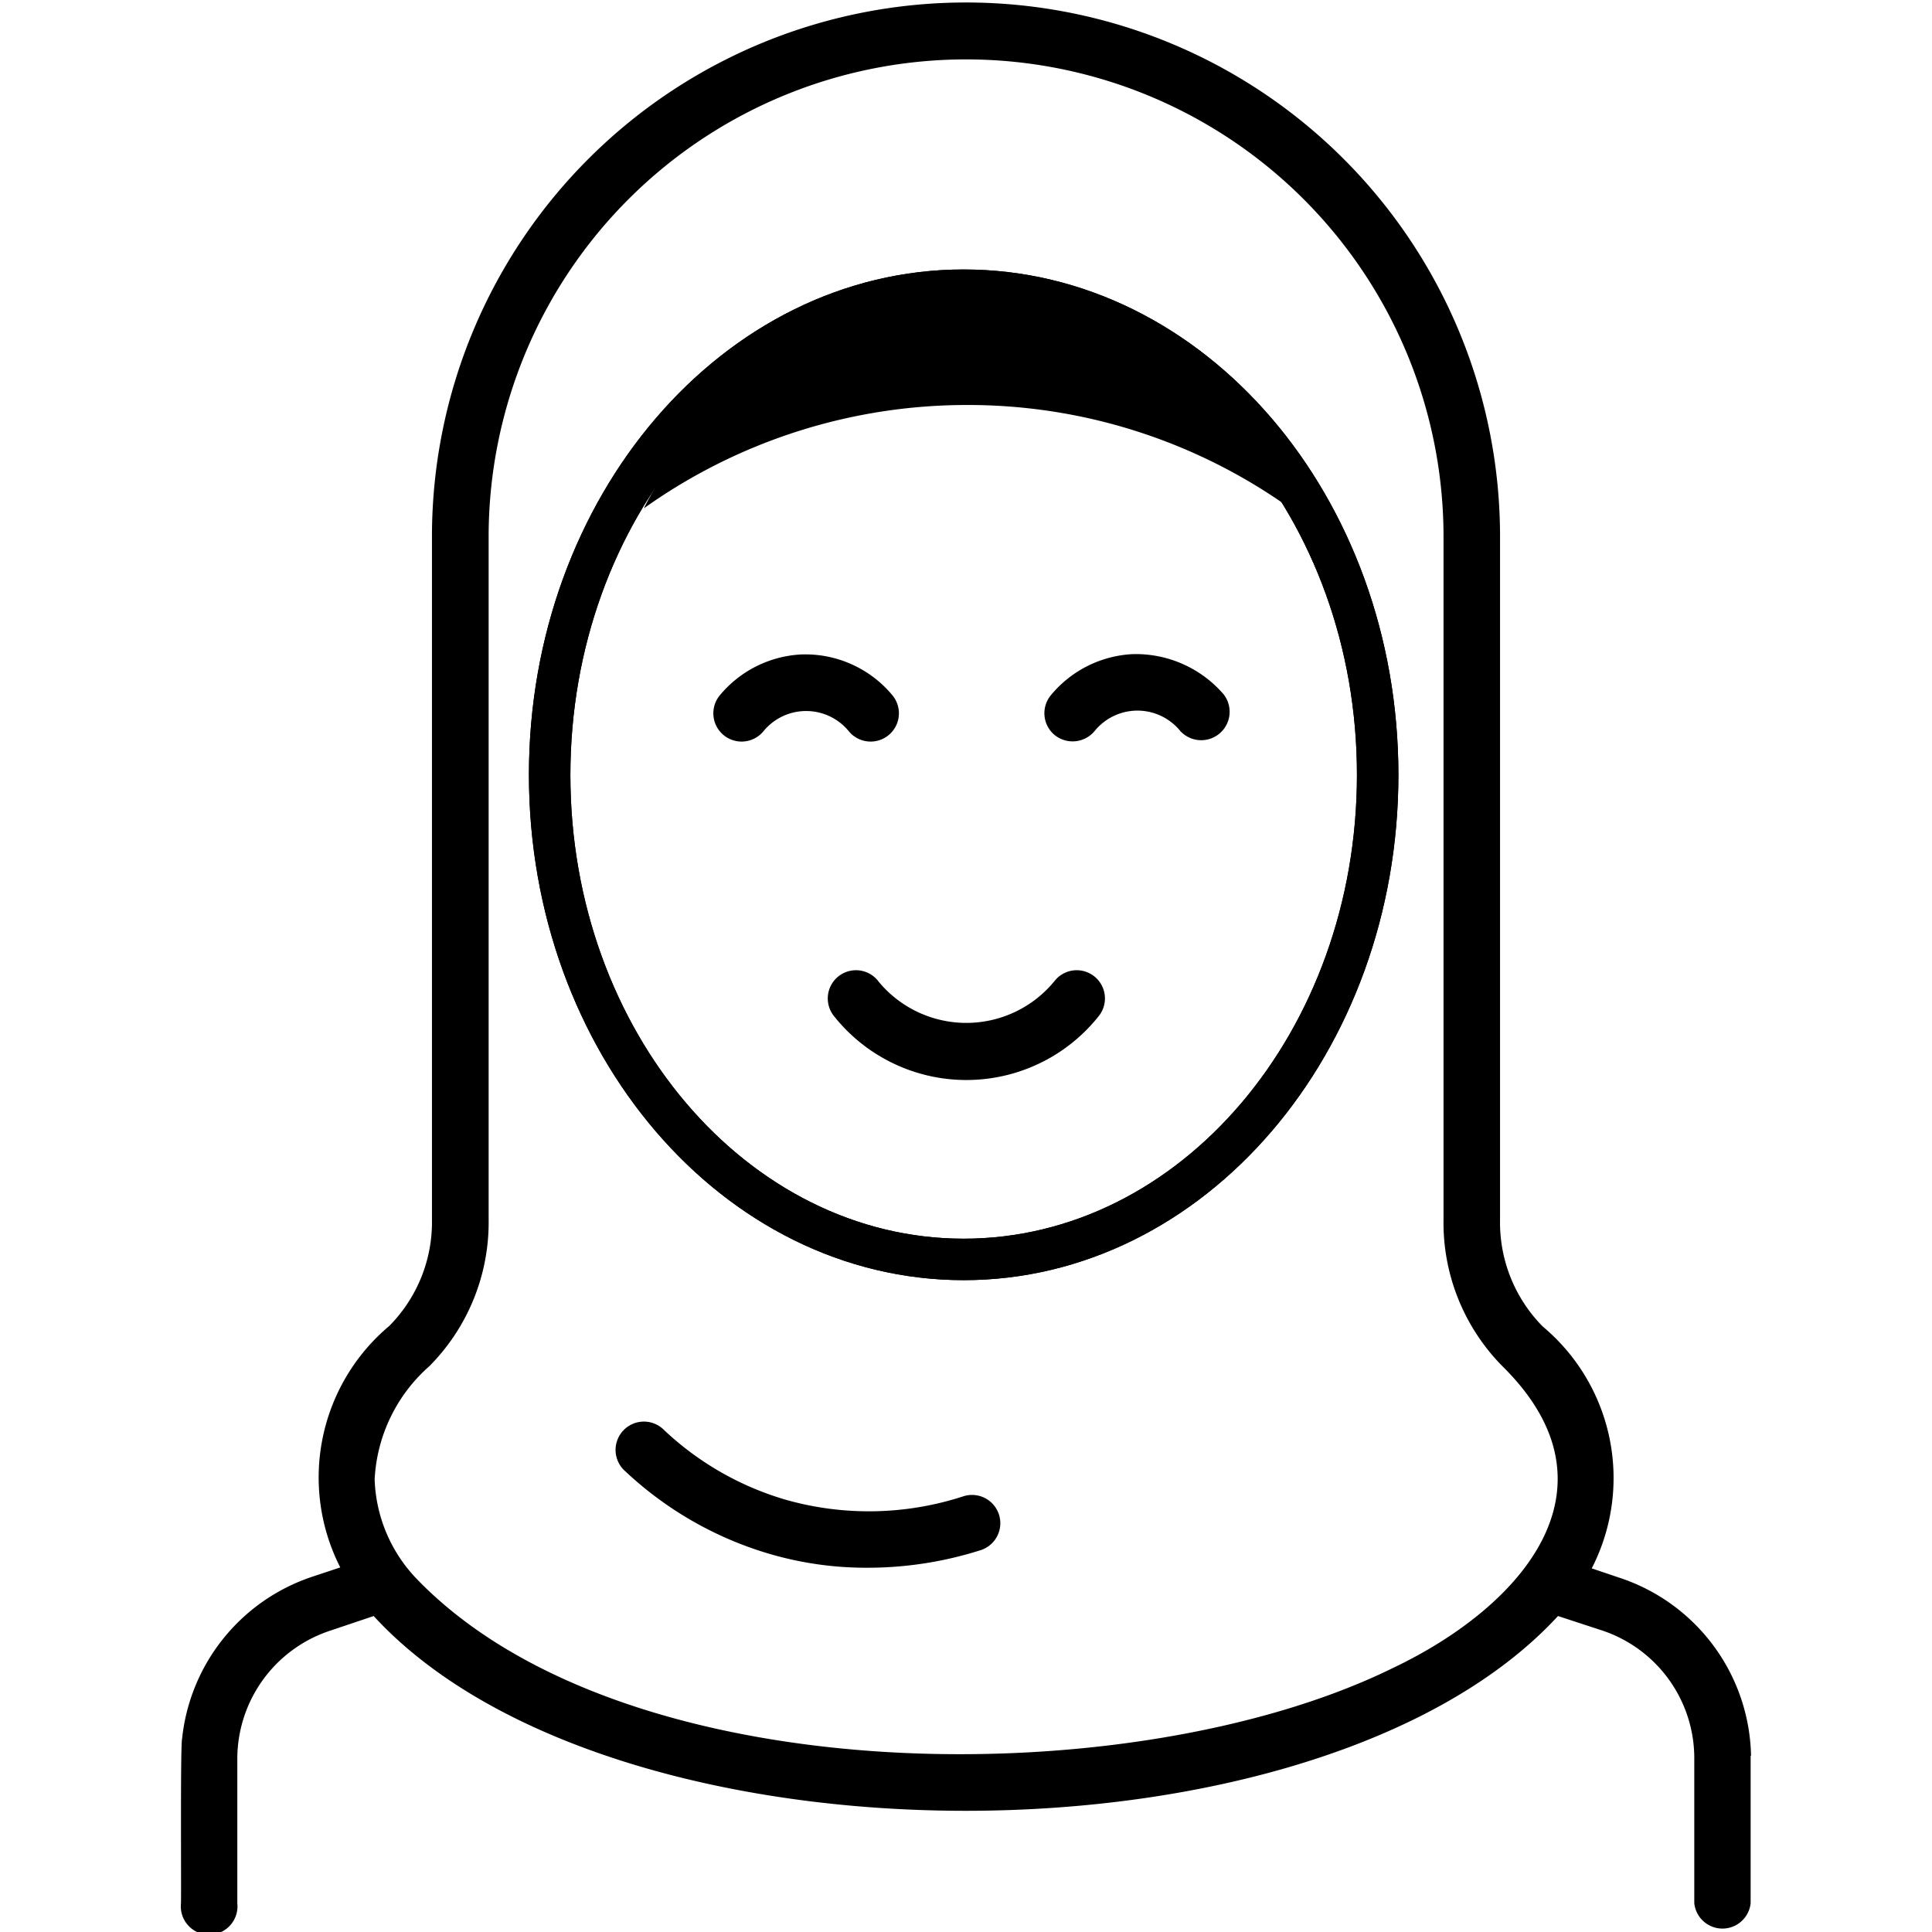 <svg xmlns="http://www.w3.org/2000/svg" xmlns:xlink="http://www.w3.org/1999/xlink" width="24" height="24" viewBox="0 0 24 24">
  <defs>
    <clipPath id="clip-path">
      <rect id="Rectangle_147660" data-name="Rectangle 147660" width="24" height="24" fill="#fff"/>
    </clipPath>
  </defs>
  <g id="Mask_Group_123" data-name="Mask Group 123" clip-path="url(#clip-path)">
    <g id="Women_Section" data-name="Women Section" transform="translate(2.248 0)">
      <g id="Group_10724" data-name="Group 10724" transform="translate(4.463 3.488)">
        <path id="Path_88794" data-name="Path 88794" d="M11.974,3.488c-2.9,0-5.26,2.752-5.26,6.137s2.358,6.137,5.26,6.137,5.26-2.752,5.26-6.137S14.876,3.488,11.974,3.488Zm0,12.04c-2.771,0-5.026-2.649-5.026-5.9s2.255-5.9,5.026-5.9S17,6.371,17,9.625,14.75,15.528,11.974,15.528Z" transform="translate(-6.714 -3.488)" fill="red" stroke="#000" stroke-miterlimit="10" stroke-width="0.281"/>
        <path id="Path_88795" data-name="Path 88795" d="M11.974,3.488c-2.9,0-5.26,2.752-5.26,6.137s2.358,6.137,5.26,6.137,5.26-2.752,5.26-6.137S14.876,3.488,11.974,3.488Zm0,12.04c-2.771,0-5.026-2.649-5.026-5.9s2.255-5.9,5.026-5.9S17,6.371,17,9.625,14.75,15.528,11.974,15.528Z" transform="translate(-6.714 -3.488)" fill="red" stroke="#000" stroke-miterlimit="10" stroke-width="0.281"/>
      </g>
      <path id="Path_88796" data-name="Path 88796" d="M21.754,21.81A2.379,2.379,0,0,0,20.122,19.6l-.347-.117a2.454,2.454,0,0,0-.609-3.005,1.837,1.837,0,0,1-.53-1.317V6.7a6.634,6.634,0,1,0-13.268-.07v8.519a1.833,1.833,0,0,1-.53,1.322,2.459,2.459,0,0,0-.609,3l-.352.117A2.381,2.381,0,0,0,2.264,21.6c-.023.094-.009,1.9-.014,2.044a.352.352,0,1,0,.7,0v-1.8A1.678,1.678,0,0,1,4.1,20.258l.544-.183c2.963,3.226,11.74,3.226,14.712,0l.544.178a1.673,1.673,0,0,1,1.149,1.571v1.819a.352.352,0,0,0,.7,0V21.81ZM17.3,20.723C14.107,22.293,7.764,22.3,5.176,19.611a1.871,1.871,0,0,1-.52-1.233,2.006,2.006,0,0,1,.68-1.407,2.537,2.537,0,0,0,.736-1.828V6.634a5.931,5.931,0,1,1,11.862.07v8.439a2.537,2.537,0,0,0,.736,1.833C20.193,18.482,18.913,19.958,17.3,20.723Z" transform="translate(-2.25 0)"/>
      <path id="Path_88797" data-name="Path 88797" d="M12.016,5.031A6.912,6.912,0,0,0,8,6.315a4.465,4.465,0,0,1,7.951-.056A6.88,6.88,0,0,0,12.016,5.031Z" transform="translate(-2.25 0)"/>
      <path id="Path_88798" data-name="Path 88798" d="M9.953,8.13a1.408,1.408,0,0,0-1.008.506.351.351,0,0,0,.539.45.685.685,0,0,1,1.064,0,.351.351,0,0,0,.539-.45A1.406,1.406,0,0,0,9.953,8.13Z" transform="translate(-2.25 0)"/>
      <path id="Path_88799" data-name="Path 88799" d="M13.1,9.128a.355.355,0,0,0,.5-.047.685.685,0,0,1,1.064,0,.353.353,0,0,0,.539-.455,1.44,1.44,0,0,0-1.135-.5,1.408,1.408,0,0,0-1.008.506A.351.351,0,0,0,13.1,9.128Z" transform="translate(-2.25 0)"/>
      <path id="Path_88800" data-name="Path 88800" d="M10.91,12.185a.35.35,0,1,0-.549.436,2.1,2.1,0,0,0,3.291,0,.35.35,0,1,0-.549-.436,1.414,1.414,0,0,1-2.194,0Z" transform="translate(-2.25 0)"/>
      <path id="Path_88801" data-name="Path 88801" d="M11.965,18.589a3.786,3.786,0,0,1-2.2.042,3.723,3.723,0,0,1-1.51-.863.352.352,0,1,0-.483.511,4.448,4.448,0,0,0,1.8,1.027,4.264,4.264,0,0,0,1.21.169,4.626,4.626,0,0,0,1.407-.22A.35.35,0,1,0,11.965,18.589Z" transform="translate(-2.25 0)"/>
    </g>
  </g>
</svg>
